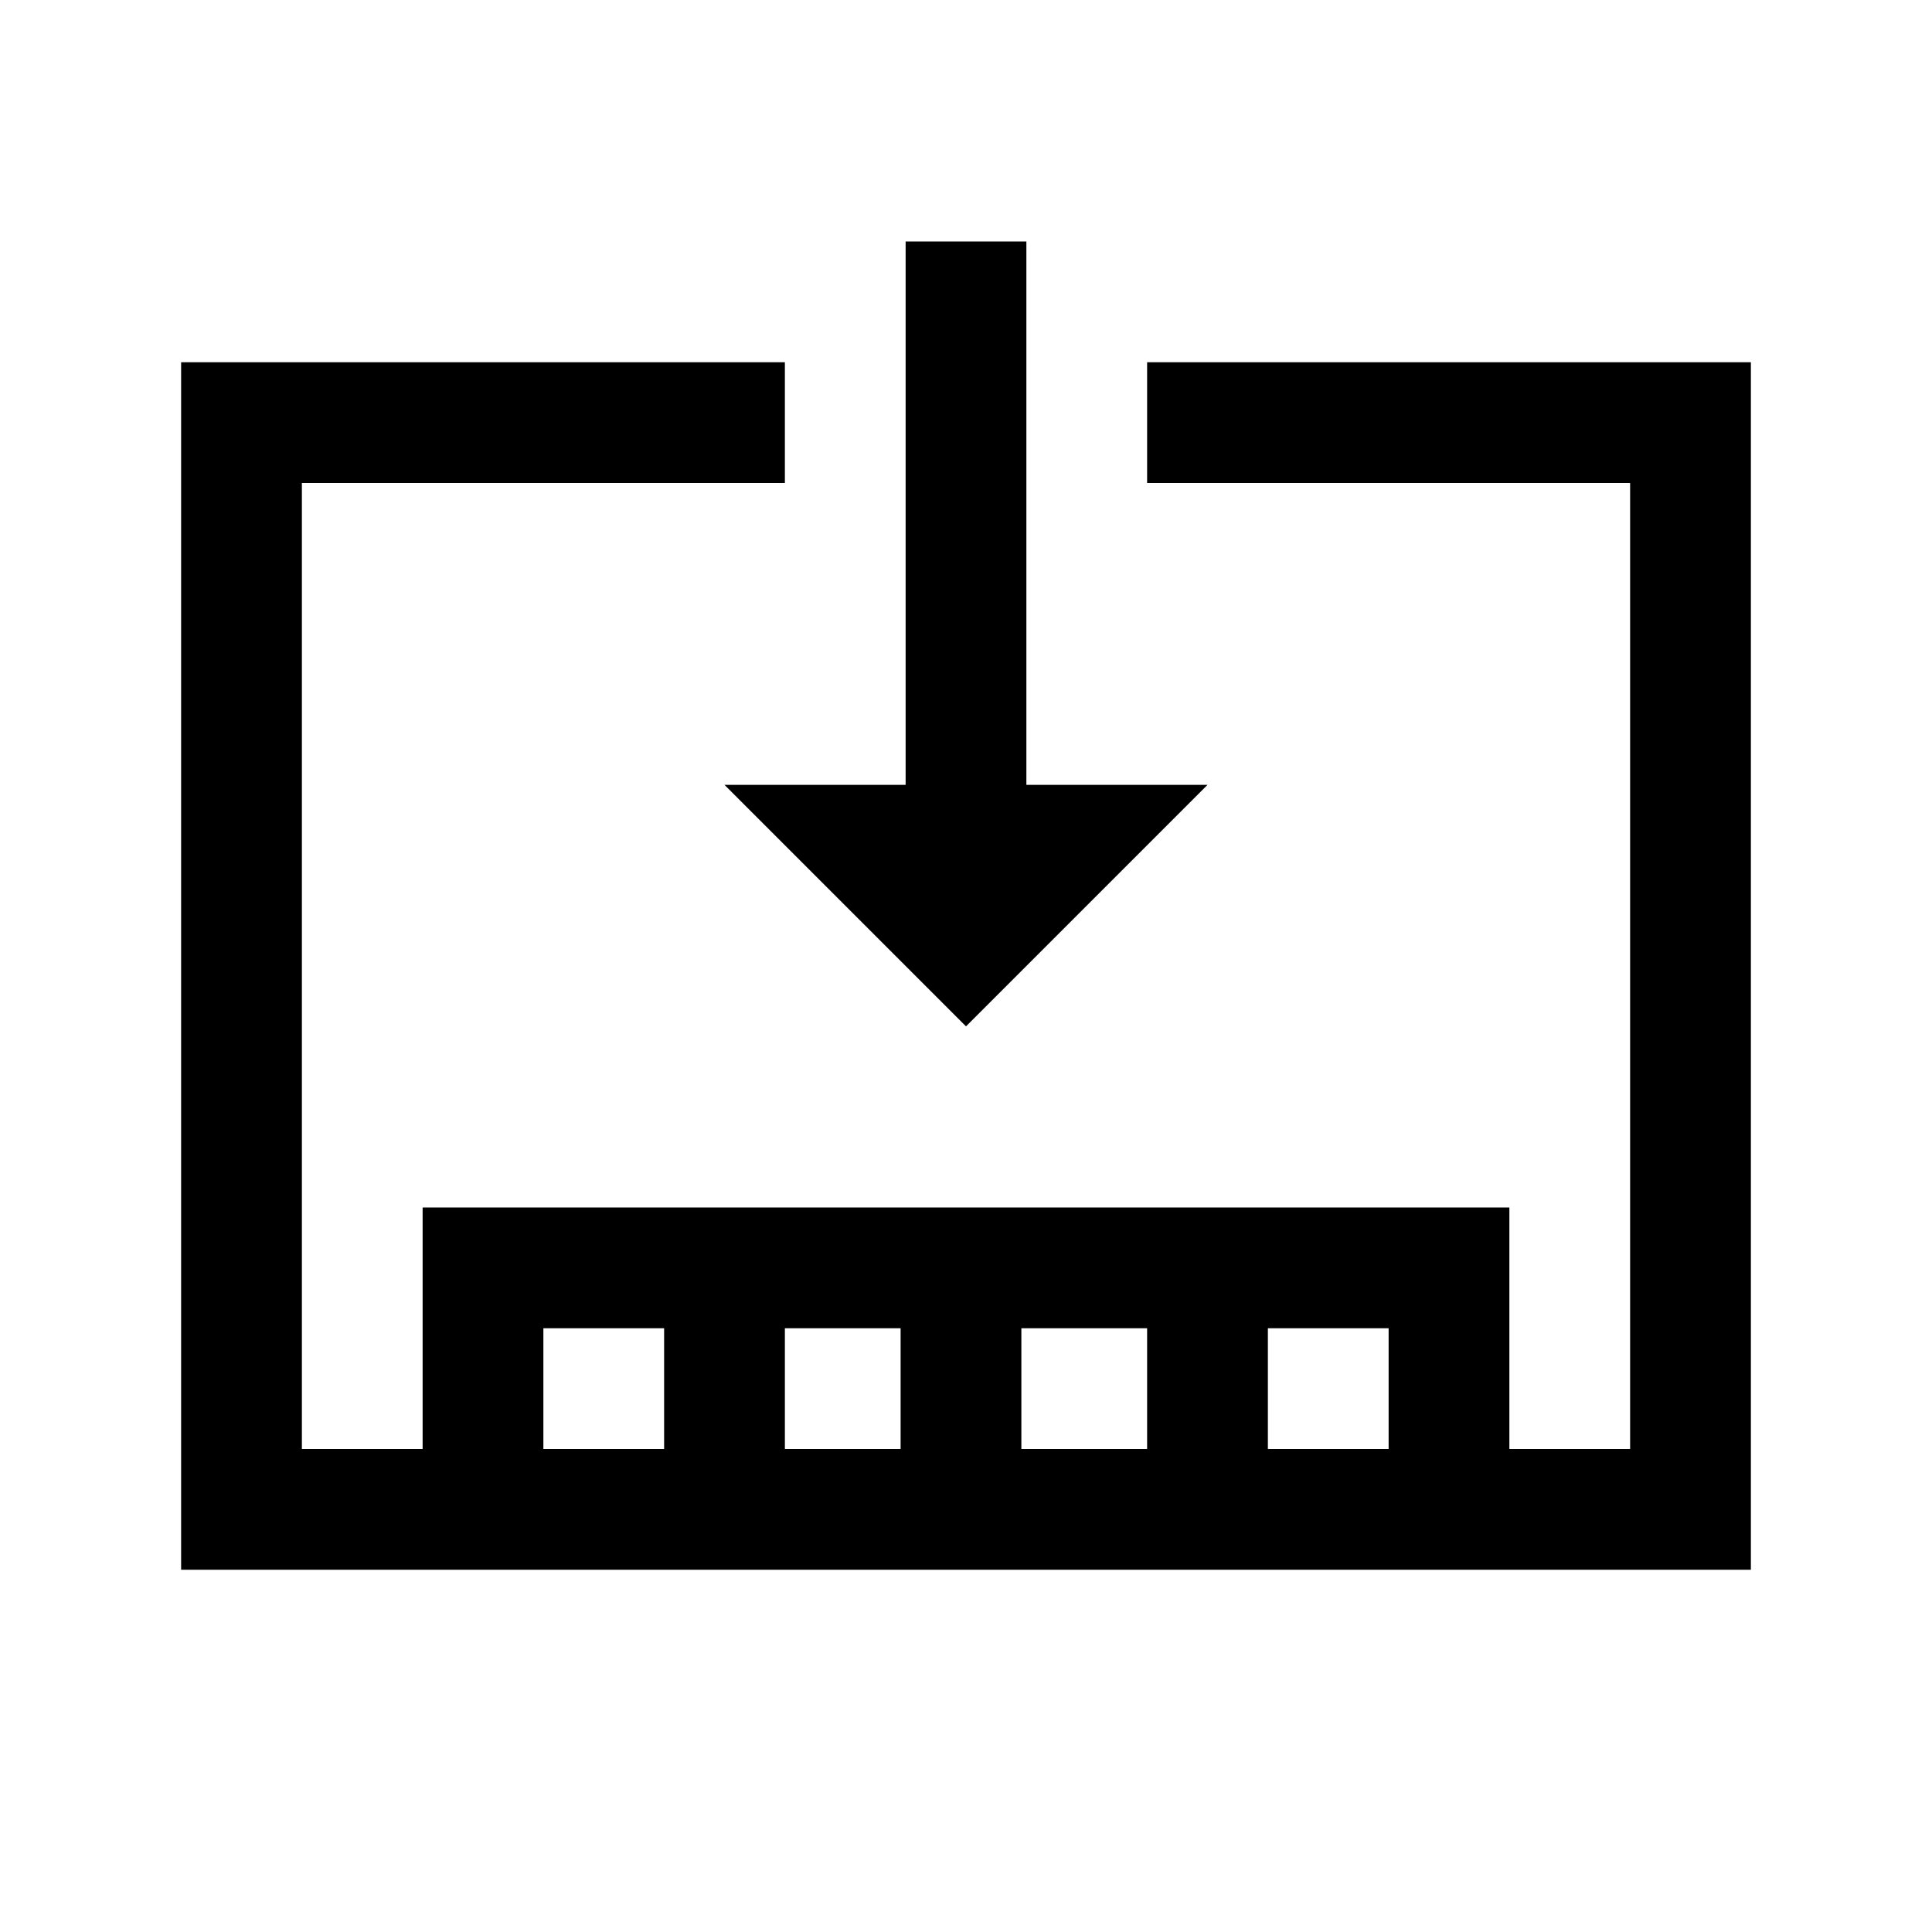 <?xml version="1.0" encoding="iso-8859-1"?>
<!-- Generator: Adobe Illustrator 21.0.2, SVG Export Plug-In . SVG Version: 6.00 Build 0)  -->
<svg version="1.1"  xmlns="http://www.w3.org/2000/svg" xmlns:xlink="http://www.w3.org/1999/xlink" x="0px" y="0px"
	 viewBox="0 0 32 32" style="enable-background:new 0 0 32 32;" xml:space="preserve">
<polyline style="fill:none;stroke:#000000;stroke-width:2;stroke-miterlimit:10;" points="24,25 24,21 12.125,21 8,21 8,25 "/>
<line style="fill:none;stroke:#000000;stroke-width:2;stroke-miterlimit:10;" x1="12" y1="25" x2="12" y2="21"/>
<line style="fill:none;stroke:#000000;stroke-width:2;stroke-miterlimit:10;" x1="15.917" y1="25" x2="15.917" y2="21"/>
<line style="fill:none;stroke:#000000;stroke-width:2;stroke-miterlimit:10;" x1="20" y1="25" x2="20" y2="21"/>
<polygon points="12,13 20,13 16,17 "/>
<polyline style="fill:none;stroke:#000000;stroke-width:2;stroke-miterlimit:10;" points="19,7 28,7 28,25 4,25 4,7 13,7 "/>
<line style="fill:none;stroke:#000000;stroke-width:2;stroke-miterlimit:10;" x1="16" y1="4" x2="16" y2="15"/>
</svg>
